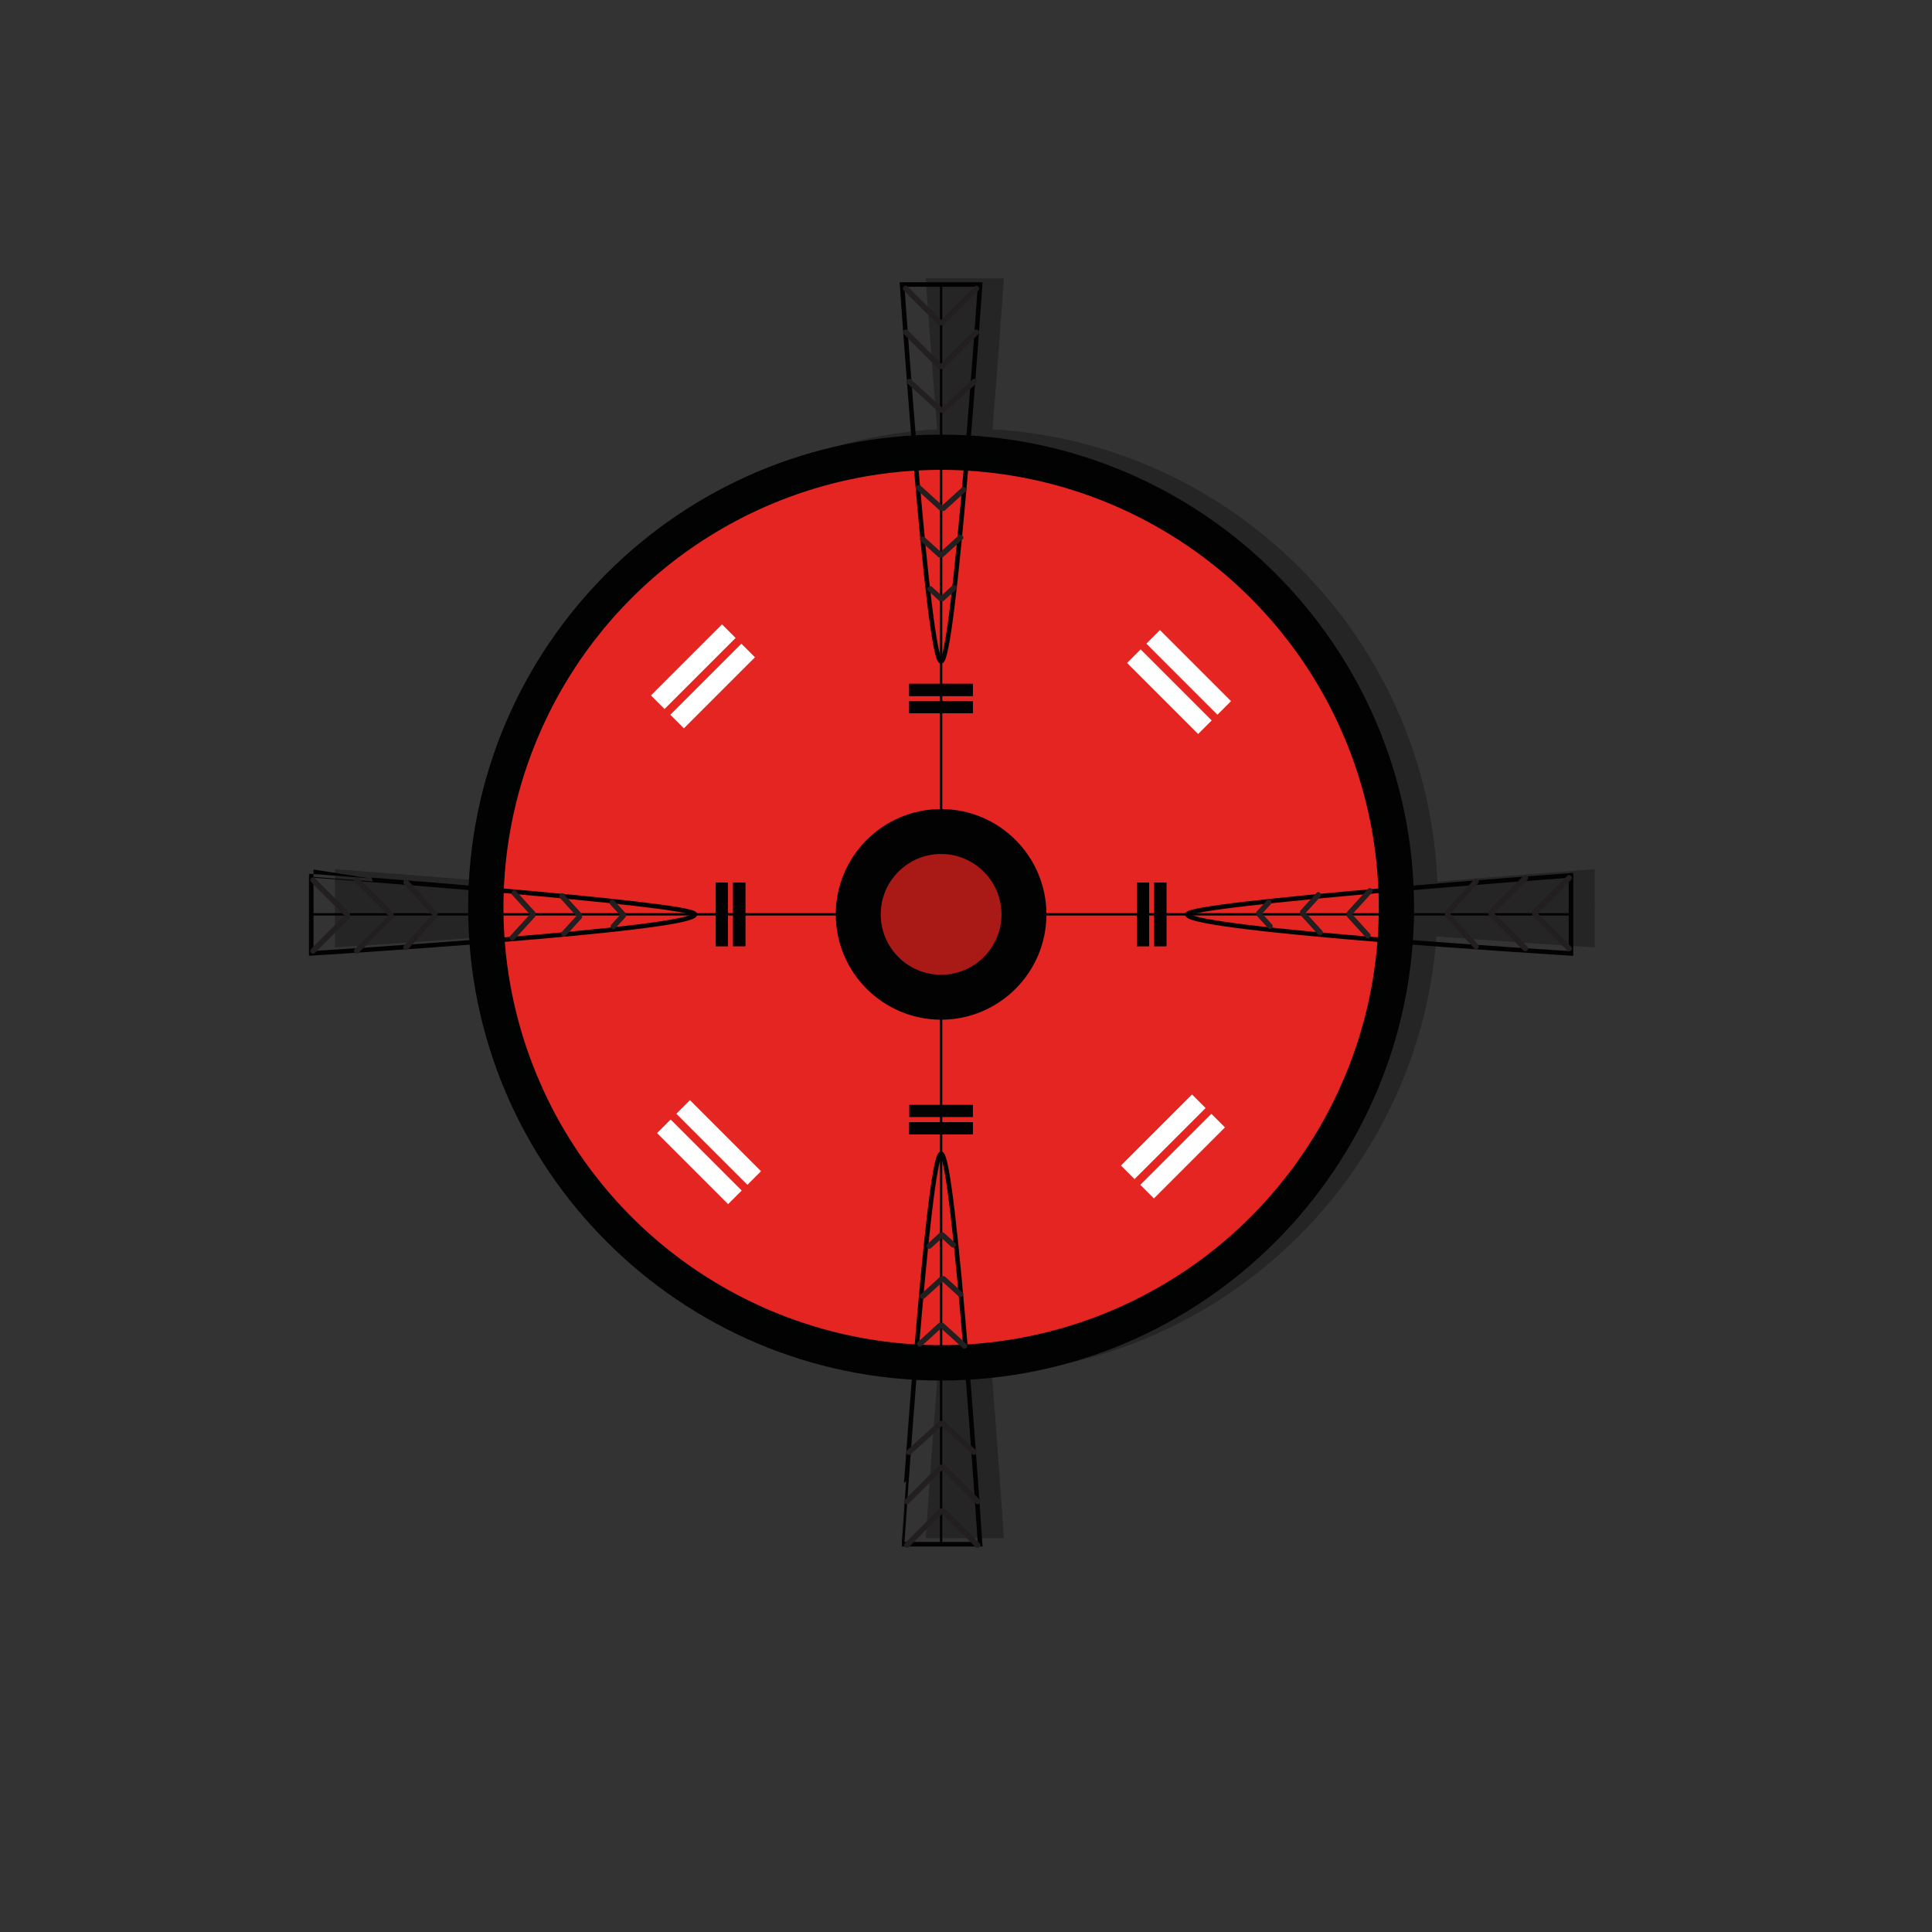 <?xml version="1.0" encoding="utf-8"?>
<!-- Generator: Adobe Illustrator 25.0.0, SVG Export Plug-In . SVG Version: 6.00 Build 0)  -->
<svg version="1.1" id="Capa_1" xmlns="http://www.w3.org/2000/svg" xmlns:xlink="http://www.w3.org/1999/xlink" x="0px" y="0px"
	 viewBox="0 0 425.2 425.2" style="enable-background:new 0 0 425.2 425.2;" xml:space="preserve">
<rect x="0" y="0" width="425.2" height="425.2" fill="#333333" stroke="none"/>
<style type="text/css">
	.st0{opacity:0.3;}
	.st1{fill:#020203;}
	.st2{fill:#E52521;stroke:#010202;stroke-width:2;stroke-miterlimit:10;}
	.st3{fill:none;stroke:#020203;stroke-miterlimit:10;}
	.st4{fill:#A91916;}
	.st5{fill:#FFFFFF;}
	.st6{fill:#231F20;}
</style>
<g>
	<g>
		<g class="st0">
			<path class="st1" d="M212.34,94.31c-57.4,0-104.09,46.69-104.09,104.09s46.69,104.09,104.09,104.09s104.09-46.69,104.09-104.09
				S269.73,94.31,212.34,94.31z M212.34,295.71c-53.66,0-97.32-43.66-97.32-97.32s43.66-97.32,97.32-97.32s97.32,43.66,97.32,97.32
				S266,295.71,212.34,295.71z"/>
			<circle class="st1" cx="212.34" cy="198.39" r="97.32"/>
			<rect x="212.08" y="61.27" class="st1" width="0.52" height="277.25"/>
			<rect x="73.71" y="199.63" class="st1" width="277.25" height="0.52"/>
			<path class="st1" d="M220.93,61.27c0,0-5.67,82.94-8.59,82.94c-2.93,0-8.59-82.94-8.59-82.94H220.93z"/>
			<path class="st1" d="M212.34,252.58c2.93,0,8.59,85.94,8.59,85.94h-17.19C203.75,338.52,209.41,252.58,212.34,252.58z"/>
			<path class="st1" d="M158.16,199.89c0,3.45-84.44,8.59-84.44,8.59V191.3C73.71,191.3,158.16,197.49,158.16,199.89z"/>
			<path class="st1" d="M350.97,191.3v17.19c0,0-84.44-5.15-84.44-8.59C266.52,197.49,350.97,191.3,350.97,191.3z"/>
			<g>
				<circle class="st1" cx="212.34" cy="199.89" r="18.23"/>
				<path class="st1" d="M212.34,223.08c-12.78,0-23.18-10.4-23.18-23.18c0-12.78,10.4-23.18,23.18-23.18
					c12.78,0,23.18,10.4,23.18,23.18C235.52,212.68,225.12,223.08,212.34,223.08z M212.34,186.61c-7.33,0-13.29,5.96-13.29,13.29
					c0,7.33,5.96,13.29,13.29,13.29c7.33,0,13.29-5.96,13.29-13.29C225.63,192.57,219.66,186.61,212.34,186.61z"/>
			</g>
			<rect x="205.33" y="149.15" class="st1" width="14.01" height="2.68"/>
			<rect x="205.33" y="152.96" class="st1" width="14.01" height="2.68"/>
			<rect x="205.33" y="241.83" class="st1" width="14.01" height="2.68"/>
			<rect x="205.33" y="245.64" class="st1" width="14.01" height="2.68"/>
			
				<rect x="253.58" y="198.55" transform="matrix(-1.836970e-16 1 -1 -1.836970e-16 460.475 -60.689)" class="st1" width="14.01" height="2.68"/>
			
				<rect x="249.77" y="198.55" transform="matrix(-1.836970e-16 1 -1 -1.836970e-16 456.663 -56.877)" class="st1" width="14.01" height="2.68"/>
			
				<rect x="160.9" y="198.55" transform="matrix(-1.836970e-16 1 -1 -1.836970e-16 367.799 31.988)" class="st1" width="14.01" height="2.68"/>
			
				<rect x="157.09" y="198.55" transform="matrix(-1.836970e-16 1 -1 -1.836970e-16 363.987 35.799)" class="st1" width="14.01" height="2.68"/>
			<rect x="205.33" y="149.15" class="st1" width="14.01" height="2.68"/>
			<rect x="205.33" y="152.96" class="st1" width="14.01" height="2.68"/>
			<rect x="205.33" y="245.64" class="st1" width="14.01" height="2.68"/>
			
				<rect x="253.58" y="198.55" transform="matrix(-1.836970e-16 1 -1 -1.836970e-16 460.475 -60.689)" class="st1" width="14.01" height="2.68"/>
			
				<rect x="249.77" y="198.55" transform="matrix(-1.836970e-16 1 -1 -1.836970e-16 456.663 -56.877)" class="st1" width="14.01" height="2.68"/>
			
				<rect x="160.9" y="198.55" transform="matrix(-1.836970e-16 1 -1 -1.836970e-16 367.799 31.988)" class="st1" width="14.01" height="2.68"/>
			
				<rect x="157.09" y="198.55" transform="matrix(-1.836970e-16 1 -1 -1.836970e-16 363.987 35.799)" class="st1" width="14.01" height="2.68"/>
			
				<rect x="250.23" y="246.73" transform="matrix(0.707 -0.707 0.707 0.707 -99.431 257.649)" class="st1" width="22.12" height="4.23"/>
			
				<rect x="146.77" y="143.27" transform="matrix(0.707 -0.707 0.707 0.707 -56.576 154.187)" class="st1" width="22.12" height="4.23"/>
			
				<rect x="151.03" y="147.53" transform="matrix(0.707 -0.707 0.707 0.707 -58.339 158.442)" class="st1" width="22.12" height="4.23"/>
			
				<rect x="254.49" y="250.99" transform="matrix(0.707 -0.707 0.707 0.707 -101.193 261.904)" class="st1" width="22.12" height="4.23"/>
			
				<rect x="255.79" y="144.57" transform="matrix(0.707 0.707 -0.707 0.707 181.877 -145.725)" class="st1" width="22.12" height="4.23"/>
			
				<rect x="251.53" y="148.82" transform="matrix(0.707 0.707 -0.707 0.707 183.64 -141.47)" class="st1" width="22.12" height="4.23"/>
			
				<rect x="152.32" y="248.03" transform="matrix(0.707 0.707 -0.707 0.707 224.733 -42.264)" class="st1" width="22.12" height="4.23"/>
			
				<rect x="148.07" y="252.29" transform="matrix(0.707 0.707 -0.707 0.707 226.495 -38.009)" class="st1" width="22.12" height="4.23"/>
		</g>
		<g>
			<path class="st1" d="M207.12,95.65c-57.4,0-104.09,46.69-104.09,104.09s46.69,104.09,104.09,104.09s104.09-46.69,104.09-104.09
				S264.51,95.65,207.12,95.65z M207.12,297.05c-53.66,0-97.32-43.66-97.32-97.32s43.66-97.32,97.32-97.32s97.32,43.66,97.32,97.32
				S260.78,297.05,207.12,297.05z"/>
			<circle class="st2" cx="207.12" cy="199.73" r="97.32"/>
			<rect x="206.86" y="62.61" class="st1" width="0.52" height="277.25"/>
			<rect x="68.49" y="200.97" class="st1" width="277.25" height="0.52"/>
			<path class="st3" d="M215.71,62.61c0,0-5.67,82.94-8.59,82.94c-2.93,0-8.59-82.94-8.59-82.94H215.71z"/>
			<path class="st3" d="M207.12,253.92c2.93,0,8.59,85.94,8.59,85.94h-17.19C198.53,339.86,204.19,253.92,207.12,253.92z"/>
			<path class="st3" d="M152.94,201.23c0,3.45-84.44,8.59-84.44,8.59v-17.19C68.49,192.64,152.94,198.83,152.94,201.23z"/>
			<path class="st3" d="M345.75,192.64v17.19c0,0-84.44-5.15-84.44-8.59C261.3,198.83,345.75,192.64,345.75,192.64z"/>
			<g>
				<circle class="st4" cx="207.12" cy="201.23" r="18.23"/>
				<path class="st1" d="M207.12,224.42c-12.78,0-23.18-10.4-23.18-23.18c0-12.78,10.4-23.18,23.18-23.18s23.18,10.4,23.18,23.18
					C230.3,214.02,219.9,224.42,207.12,224.42z M207.12,187.95c-7.33,0-13.29,5.96-13.29,13.29c0,7.33,5.96,13.29,13.29,13.29
					s13.29-5.96,13.29-13.29C220.41,193.91,214.44,187.95,207.12,187.95z"/>
			</g>
			<rect x="200.11" y="150.49" class="st1" width="14.01" height="2.68"/>
			<rect x="200.11" y="154.3" class="st1" width="14.01" height="2.68"/>
			<rect x="200.11" y="243.16" class="st1" width="14.01" height="2.68"/>
			<rect x="200.11" y="246.98" class="st1" width="14.01" height="2.68"/>
			
				<rect x="248.36" y="199.89" transform="matrix(-1.836970e-16 1 -1 -1.836970e-16 456.594 -54.129)" class="st1" width="14.01" height="2.68"/>
			
				<rect x="244.55" y="199.89" transform="matrix(-1.836970e-16 1 -1 -1.836970e-16 452.783 -50.318)" class="st1" width="14.01" height="2.68"/>
			
				<rect x="155.68" y="199.89" transform="matrix(-1.836970e-16 1 -1 -1.836970e-16 363.918 38.547)" class="st1" width="14.01" height="2.68"/>
			
				<rect x="151.87" y="199.89" transform="matrix(-1.836970e-16 1 -1 -1.836970e-16 360.106 42.359)" class="st1" width="14.01" height="2.68"/>
			<rect x="200.11" y="150.49" class="st1" width="14.01" height="2.68"/>
			<rect x="200.11" y="154.3" class="st1" width="14.01" height="2.68"/>
			<rect x="200.11" y="246.98" class="st1" width="14.01" height="2.68"/>
			
				<rect x="248.36" y="199.89" transform="matrix(-1.836970e-16 1 -1 -1.836970e-16 456.594 -54.129)" class="st1" width="14.01" height="2.68"/>
			
				<rect x="244.55" y="199.89" transform="matrix(-1.836970e-16 1 -1 -1.836970e-16 452.783 -50.318)" class="st1" width="14.01" height="2.68"/>
			
				<rect x="155.68" y="199.89" transform="matrix(-1.836970e-16 1 -1 -1.836970e-16 363.918 38.547)" class="st1" width="14.01" height="2.68"/>
			
				<rect x="151.87" y="199.89" transform="matrix(-1.836970e-16 1 -1 -1.836970e-16 360.106 42.359)" class="st1" width="14.01" height="2.68"/>
			
				<rect x="245.01" y="248.07" transform="matrix(0.707 -0.707 0.707 0.707 -101.907 254.35)" class="st5" width="22.12" height="4.23"/>
			
				<rect x="141.55" y="144.61" transform="matrix(0.707 -0.707 0.707 0.707 -59.052 150.888)" class="st5" width="22.12" height="4.23"/>
			
				<rect x="145.81" y="148.87" transform="matrix(0.707 -0.707 0.707 0.707 -60.814 155.143)" class="st5" width="22.12" height="4.23"/>
			
				<rect x="249.27" y="252.33" transform="matrix(0.707 -0.707 0.707 0.707 -103.669 258.605)" class="st5" width="22.12" height="4.23"/>
			
				<rect x="250.57" y="145.91" transform="matrix(0.707 0.707 -0.707 0.707 181.295 -141.642)" class="st5" width="22.12" height="4.23"/>
			
				<rect x="246.31" y="150.16" transform="matrix(0.707 0.707 -0.707 0.707 183.058 -137.387)" class="st5" width="22.12" height="4.23"/>
			
				<rect x="147.1" y="249.37" transform="matrix(0.707 0.707 -0.707 0.707 224.151 -38.18)" class="st5" width="22.12" height="4.23"/>
			
				<rect x="142.85" y="253.62" transform="matrix(0.707 0.707 -0.707 0.707 225.913 -33.925)" class="st5" width="22.12" height="4.23"/>
		</g>
	</g>
	<g>
		<g>
			<g>
				<path class="st6" d="M207.8,71.45c2.51-2.51,5.02-5.02,7.53-7.53c0.55-0.55-0.3-1.4-0.85-0.85c-2.51,2.51-5.02,5.02-7.53,7.53
					C206.41,71.14,207.26,71.99,207.8,71.45L207.8,71.45z"/>
			</g>
		</g>
		<g>
			<g>
				<path class="st6" d="M207.28,70.6c-2.51-2.51-5.02-5.02-7.53-7.53c-0.55-0.55-1.4,0.3-0.85,0.85c2.51,2.51,5.02,5.02,7.53,7.53
					C206.98,71.99,207.83,71.14,207.28,70.6L207.28,70.6z"/>
			</g>
		</g>
		<g>
			<g>
				<path class="st6" d="M207.8,81.07c2.51-2.51,5.02-5.02,7.53-7.53c0.55-0.55-0.3-1.4-0.85-0.85c-2.51,2.51-5.02,5.02-7.53,7.53
					C206.41,80.77,207.26,81.62,207.8,81.07L207.8,81.07z"/>
			</g>
		</g>
		<g>
			<g>
				<path class="st6" d="M207.28,80.22c-2.51-2.51-5.02-5.02-7.53-7.53c-0.55-0.55-1.4,0.3-0.85,0.85c2.51,2.51,5.02,5.02,7.53,7.53
					C206.98,81.62,207.83,80.77,207.28,80.22L207.28,80.22z"/>
			</g>
		</g>
		<g>
			<g>
				<path class="st6" d="M207.94,90.69c2.31-2.1,4.63-4.21,6.94-6.31c0.57-0.52-0.28-1.37-0.85-0.85c-2.31,2.1-4.63,4.21-6.94,6.31
					C206.52,90.36,207.37,91.21,207.94,90.69L207.94,90.69z"/>
			</g>
		</g>
		<g>
			<g>
				<path class="st6" d="M207.46,89.84c-2.31-2.1-4.63-4.21-6.94-6.31c-0.57-0.52-1.42,0.33-0.85,0.85c2.31,2.1,4.63,4.21,6.94,6.31
					C207.18,91.21,208.03,90.36,207.46,89.84L207.46,89.84z"/>
			</g>
		</g>
		<g>
			<g>
				<path class="st6" d="M207.98,112.31c1.51-1.37,3.02-2.74,4.53-4.12c0.57-0.52-0.28-1.37-0.85-0.85
					c-1.51,1.37-3.02,2.74-4.53,4.12C206.55,111.98,207.4,112.83,207.98,112.31L207.98,112.31z"/>
			</g>
		</g>
		<g>
			<g>
				<path class="st6" d="M207.63,111.46c-1.66-1.51-3.33-3.03-4.99-4.54c-0.57-0.52-1.42,0.33-0.85,0.85
					c1.66,1.51,3.33,3.03,4.99,4.54C207.35,112.83,208.2,111.98,207.63,111.46L207.63,111.46z"/>
			</g>
		</g>
		<g>
			<g>
				<path class="st6" d="M207.6,122.56c1.41-1.28,2.82-2.57,4.23-3.85c0.57-0.52-0.28-1.37-0.85-0.85
					c-1.41,1.28-2.82,2.57-4.23,3.85C206.18,122.23,207.03,123.08,207.6,122.56L207.6,122.56z"/>
			</g>
		</g>
		<g>
			<g>
				<path class="st6" d="M207.31,121.71c-1.27-1.15-2.53-2.3-3.8-3.45c-0.57-0.52-1.42,0.33-0.85,0.85c1.27,1.15,2.53,2.3,3.8,3.45
					C207.03,123.08,207.88,122.23,207.31,121.71L207.31,121.71z"/>
			</g>
		</g>
		<g>
			<g>
				<path class="st6" d="M207.73,132.21c0.9-0.82,1.79-1.63,2.69-2.45c0.57-0.52-0.28-1.37-0.85-0.85c-0.9,0.82-1.79,1.63-2.69,2.45
					C206.31,131.88,207.16,132.72,207.73,132.21L207.73,132.21z"/>
			</g>
		</g>
		<g>
			<g>
				<path class="st6" d="M207.55,131.36c-0.8-0.73-1.61-1.46-2.41-2.19c-0.57-0.52-1.42,0.33-0.85,0.85
					c0.8,0.73,1.61,1.46,2.41,2.19C207.27,132.72,208.12,131.88,207.55,131.36L207.55,131.36z"/>
			</g>
		</g>
	</g>
	<g>
		<g>
			<g>
				<path class="st6" d="M337.4,201.66c2.51,2.51,5.02,5.02,7.53,7.53c0.55,0.55,1.4-0.3,0.85-0.85c-2.51-2.51-5.02-5.02-7.53-7.53
					C337.7,200.26,336.85,201.11,337.4,201.66L337.4,201.66z"/>
			</g>
		</g>
		<g>
			<g>
				<path class="st6" d="M338.25,201.14c2.51-2.51,5.02-5.02,7.53-7.53c0.55-0.55-0.3-1.4-0.85-0.85c-2.51,2.51-5.02,5.02-7.53,7.53
					C336.85,200.83,337.7,201.68,338.25,201.14L338.25,201.14z"/>
			</g>
		</g>
		<g>
			<g>
				<path class="st6" d="M327.77,201.66c2.51,2.51,5.02,5.02,7.53,7.53c0.55,0.55,1.4-0.3,0.85-0.85c-2.51-2.51-5.02-5.02-7.53-7.53
					C328.08,200.26,327.23,201.11,327.77,201.66L327.77,201.66z"/>
			</g>
		</g>
		<g>
			<g>
				<path class="st6" d="M328.62,201.14c2.51-2.51,5.02-5.02,7.53-7.53c0.55-0.55-0.3-1.4-0.85-0.85c-2.51,2.51-5.02,5.02-7.53,7.53
					C327.23,200.83,328.07,201.68,328.62,201.14L328.62,201.14z"/>
			</g>
		</g>
		<g>
			<g>
				<path class="st6" d="M318.15,201.79c2.1,2.31,4.21,4.63,6.31,6.94c0.52,0.57,1.37-0.28,0.85-0.85c-2.1-2.31-4.21-4.63-6.31-6.94
					C318.48,200.37,317.63,201.22,318.15,201.79L318.15,201.79z"/>
			</g>
		</g>
		<g>
			<g>
				<path class="st6" d="M319,201.31c2.1-2.31,4.21-4.63,6.31-6.94c0.52-0.57-0.33-1.42-0.85-0.85c-2.1,2.31-4.21,4.63-6.31,6.94
					C317.63,201.03,318.48,201.88,319,201.31L319,201.31z"/>
			</g>
		</g>
		<g>
			<g>
				<path class="st6" d="M296.53,201.83c1.37,1.51,2.74,3.02,4.12,4.53c0.52,0.57,1.37-0.28,0.85-0.85
					c-1.37-1.51-2.74-3.02-4.12-4.53C296.86,200.41,296.01,201.26,296.53,201.83L296.53,201.83z"/>
			</g>
		</g>
		<g>
			<g>
				<path class="st6" d="M297.38,201.48c1.51-1.66,3.03-3.33,4.54-4.99c0.52-0.57-0.33-1.42-0.85-0.85
					c-1.51,1.66-3.03,3.33-4.54,4.99C296.02,201.21,296.86,202.06,297.38,201.48L297.38,201.48z"/>
			</g>
		</g>
		<g>
			<g>
				<path class="st6" d="M286.28,201.46c1.28,1.41,2.57,2.82,3.85,4.23c0.52,0.57,1.37-0.28,0.85-0.85
					c-1.28-1.41-2.57-2.82-3.85-4.23C286.61,200.04,285.76,200.89,286.28,201.46L286.28,201.46z"/>
			</g>
		</g>
		<g>
			<g>
				<path class="st6" d="M287.13,201.17c1.15-1.27,2.3-2.53,3.45-3.8c0.52-0.57-0.33-1.42-0.85-0.85c-1.15,1.27-2.3,2.53-3.45,3.8
					C285.76,200.89,286.61,201.74,287.13,201.17L287.13,201.17z"/>
			</g>
		</g>
		<g>
			<g>
				<path class="st6" d="M276.64,201.59c0.82,0.9,1.63,1.79,2.45,2.69c0.52,0.57,1.37-0.28,0.85-0.85c-0.82-0.9-1.63-1.79-2.45-2.69
					C276.96,200.17,276.12,201.02,276.64,201.59L276.64,201.59z"/>
			</g>
		</g>
		<g>
			<g>
				<path class="st6" d="M277.49,201.4c0.73-0.8,1.46-1.61,2.19-2.41c0.52-0.57-0.33-1.42-0.85-0.85c-0.73,0.8-1.46,1.61-2.19,2.41
					C276.12,201.12,276.96,201.98,277.49,201.4L277.49,201.4z"/>
			</g>
		</g>
	</g>
	<g>
		<g>
			<g>
				<path class="st6" d="M206.69,332.13c-2.51,2.51-5.02,5.02-7.53,7.53c-0.55,0.55,0.3,1.4,0.85,0.85
					c2.51-2.51,5.02-5.02,7.53-7.53C208.09,332.43,207.24,331.58,206.69,332.13L206.69,332.13z"/>
			</g>
		</g>
		<g>
			<g>
				<path class="st6" d="M207.21,332.98c2.51,2.51,5.02,5.02,7.53,7.53c0.55,0.55,1.4-0.3,0.85-0.85c-2.51-2.51-5.02-5.02-7.53-7.53
					C207.52,331.58,206.67,332.43,207.21,332.98L207.21,332.98z"/>
			</g>
		</g>
		<g>
			<g>
				<path class="st6" d="M206.69,322.5c-2.51,2.51-5.02,5.02-7.53,7.53c-0.55,0.55,0.3,1.4,0.85,0.85c2.51-2.51,5.02-5.02,7.53-7.53
					C208.09,322.81,207.24,321.96,206.69,322.5L206.69,322.5z"/>
			</g>
		</g>
		<g>
			<g>
				<path class="st6" d="M207.21,323.35c2.51,2.51,5.02,5.02,7.53,7.53c0.55,0.55,1.4-0.3,0.85-0.85c-2.51-2.51-5.02-5.02-7.53-7.53
					C207.52,321.96,206.67,322.81,207.21,323.35L207.21,323.35z"/>
			</g>
		</g>
		<g>
			<g>
				<path class="st6" d="M206.56,312.88c-2.31,2.1-4.63,4.21-6.94,6.31c-0.57,0.52,0.28,1.37,0.85,0.85
					c2.31-2.1,4.63-4.21,6.94-6.31C207.98,313.21,207.13,312.36,206.56,312.88L206.56,312.88z"/>
			</g>
		</g>
		<g>
			<g>
				<path class="st6" d="M207.04,313.73c2.31,2.1,4.63,4.21,6.94,6.31c0.57,0.52,1.42-0.33,0.85-0.85c-2.31-2.1-4.63-4.21-6.94-6.31
					C207.32,312.36,206.47,313.21,207.04,313.73L207.04,313.73z"/>
			</g>
		</g>
		<g>
			<g>
				<path class="st6" d="M206.52,291.26c-1.51,1.37-3.02,2.74-4.53,4.12c-0.57,0.52,0.28,1.37,0.85,0.85
					c1.51-1.37,3.02-2.74,4.53-4.12C207.94,291.59,207.09,290.75,206.52,291.26L206.52,291.26z"/>
			</g>
		</g>
		<g>
			<g>
				<path class="st6" d="M206.87,292.11c1.66,1.51,3.33,3.03,4.99,4.54c0.57,0.52,1.42-0.33,0.85-0.85
					c-1.66-1.51-3.33-3.03-4.99-4.54C207.14,290.75,206.29,291.59,206.87,292.11L206.87,292.11z"/>
			</g>
		</g>
		<g>
			<g>
				<path class="st6" d="M206.89,281.01c-1.41,1.28-2.82,2.57-4.23,3.85c-0.57,0.52,0.28,1.37,0.85,0.85
					c1.41-1.28,2.82-2.57,4.23-3.85C208.31,281.34,207.46,280.49,206.89,281.01L206.89,281.01z"/>
			</g>
		</g>
		<g>
			<g>
				<path class="st6" d="M207.19,281.86c1.27,1.15,2.53,2.3,3.8,3.45c0.57,0.52,1.42-0.33,0.85-0.85c-1.27-1.15-2.53-2.3-3.8-3.45
					C207.46,280.49,206.61,281.34,207.19,281.86L207.19,281.86z"/>
			</g>
		</g>
		<g>
			<g>
				<path class="st6" d="M206.76,271.37c-0.9,0.82-1.79,1.63-2.69,2.45c-0.57,0.52,0.28,1.37,0.85,0.85
					c0.9-0.82,1.79-1.63,2.69-2.45C208.18,271.69,207.33,270.85,206.76,271.37L206.76,271.37z"/>
			</g>
		</g>
		<g>
			<g>
				<path class="st6" d="M206.95,272.22c0.8,0.73,1.61,1.46,2.41,2.19c0.57,0.52,1.42-0.33,0.85-0.85c-0.8-0.73-1.61-1.46-2.41-2.19
					C207.23,270.85,206.37,271.69,206.95,272.22L206.95,272.22z"/>
			</g>
		</g>
	</g>
	<g>
		<g>
			<g>
				<path class="st6" d="M76.84,200.81c-2.51-2.51-5.02-5.02-7.53-7.53c-0.55-0.55-1.4,0.3-0.85,0.85c2.51,2.51,5.02,5.02,7.53,7.53
					C76.54,202.2,77.39,201.36,76.84,200.81L76.84,200.81z"/>
			</g>
		</g>
		<g>
			<g>
				<path class="st6" d="M75.99,201.33c-2.51,2.51-5.02,5.02-7.53,7.53c-0.55,0.55,0.3,1.4,0.85,0.85c2.51-2.51,5.02-5.02,7.53-7.53
					C77.39,201.63,76.54,200.78,75.99,201.33L75.99,201.33z"/>
			</g>
		</g>
		<g>
			<g>
				<path class="st6" d="M86.46,200.81c-2.51-2.51-5.02-5.02-7.53-7.53c-0.55-0.55-1.4,0.3-0.85,0.85c2.51,2.51,5.02,5.02,7.53,7.53
					C86.16,202.2,87.01,201.35,86.46,200.81L86.46,200.81z"/>
			</g>
		</g>
		<g>
			<g>
				<path class="st6" d="M85.61,201.33c-2.51,2.51-5.02,5.02-7.53,7.53c-0.55,0.55,0.3,1.4,0.85,0.85c2.51-2.51,5.02-5.02,7.53-7.53
					C87.01,201.63,86.16,200.78,85.61,201.33L85.61,201.33z"/>
			</g>
		</g>
		<g>
			<g>
				<path class="st6" d="M96.09,200.67c-2.1-2.31-4.21-4.63-6.31-6.94c-0.52-0.57-1.37,0.28-0.85,0.85c2.1,2.31,4.21,4.63,6.31,6.94
					C95.76,202.09,96.61,201.24,96.09,200.67L96.09,200.67z"/>
			</g>
		</g>
		<g>
			<g>
				<path class="st6" d="M95.24,201.15c-2.1,2.31-4.21,4.63-6.31,6.94c-0.52,0.57,0.33,1.42,0.85,0.85c2.1-2.31,4.21-4.63,6.31-6.94
					C96.6,201.43,95.76,200.58,95.24,201.15L95.24,201.15z"/>
			</g>
		</g>
		<g>
			<g>
				<path class="st6" d="M117.7,200.64c-1.37-1.51-2.74-3.02-4.12-4.53c-0.52-0.57-1.37,0.28-0.85,0.85
					c1.37,1.51,2.74,3.02,4.12,4.53C117.37,202.06,118.22,201.21,117.7,200.64L117.7,200.64z"/>
			</g>
		</g>
		<g>
			<g>
				<path class="st6" d="M116.85,200.98c-1.51,1.66-3.03,3.33-4.54,4.99c-0.52,0.57,0.33,1.42,0.85,0.85
					c1.51-1.66,3.03-3.33,4.54-4.99C118.22,201.26,117.37,200.41,116.85,200.98L116.85,200.98z"/>
			</g>
		</g>
		<g>
			<g>
				<path class="st6" d="M127.95,201.01c-1.28-1.41-2.57-2.82-3.85-4.23c-0.52-0.57-1.37,0.28-0.85,0.85
					c1.28,1.41,2.57,2.82,3.85,4.23C127.63,202.43,128.47,201.58,127.95,201.01L127.95,201.01z"/>
			</g>
		</g>
		<g>
			<g>
				<path class="st6" d="M127.11,201.3c-1.15,1.27-2.3,2.53-3.45,3.8c-0.52,0.57,0.33,1.42,0.85,0.85c1.15-1.27,2.3-2.53,3.45-3.8
					C128.47,201.58,127.63,200.73,127.11,201.3L127.11,201.3z"/>
			</g>
		</g>
		<g>
			<g>
				<path class="st6" d="M137.6,200.88c-0.82-0.9-1.63-1.79-2.45-2.69c-0.52-0.57-1.37,0.28-0.85,0.85c0.82,0.9,1.63,1.79,2.45,2.69
					C137.27,202.3,138.12,201.45,137.6,200.88L137.6,200.88z"/>
			</g>
		</g>
		<g>
			<g>
				<path class="st6" d="M136.75,201.06c-0.73,0.8-1.46,1.61-2.19,2.41c-0.52,0.57,0.33,1.42,0.85,0.85
					c0.73-0.8,1.46-1.61,2.19-2.41C138.12,201.34,137.27,200.49,136.75,201.06L136.75,201.06z"/>
			</g>
		</g>
	</g>
</g>
</svg>
